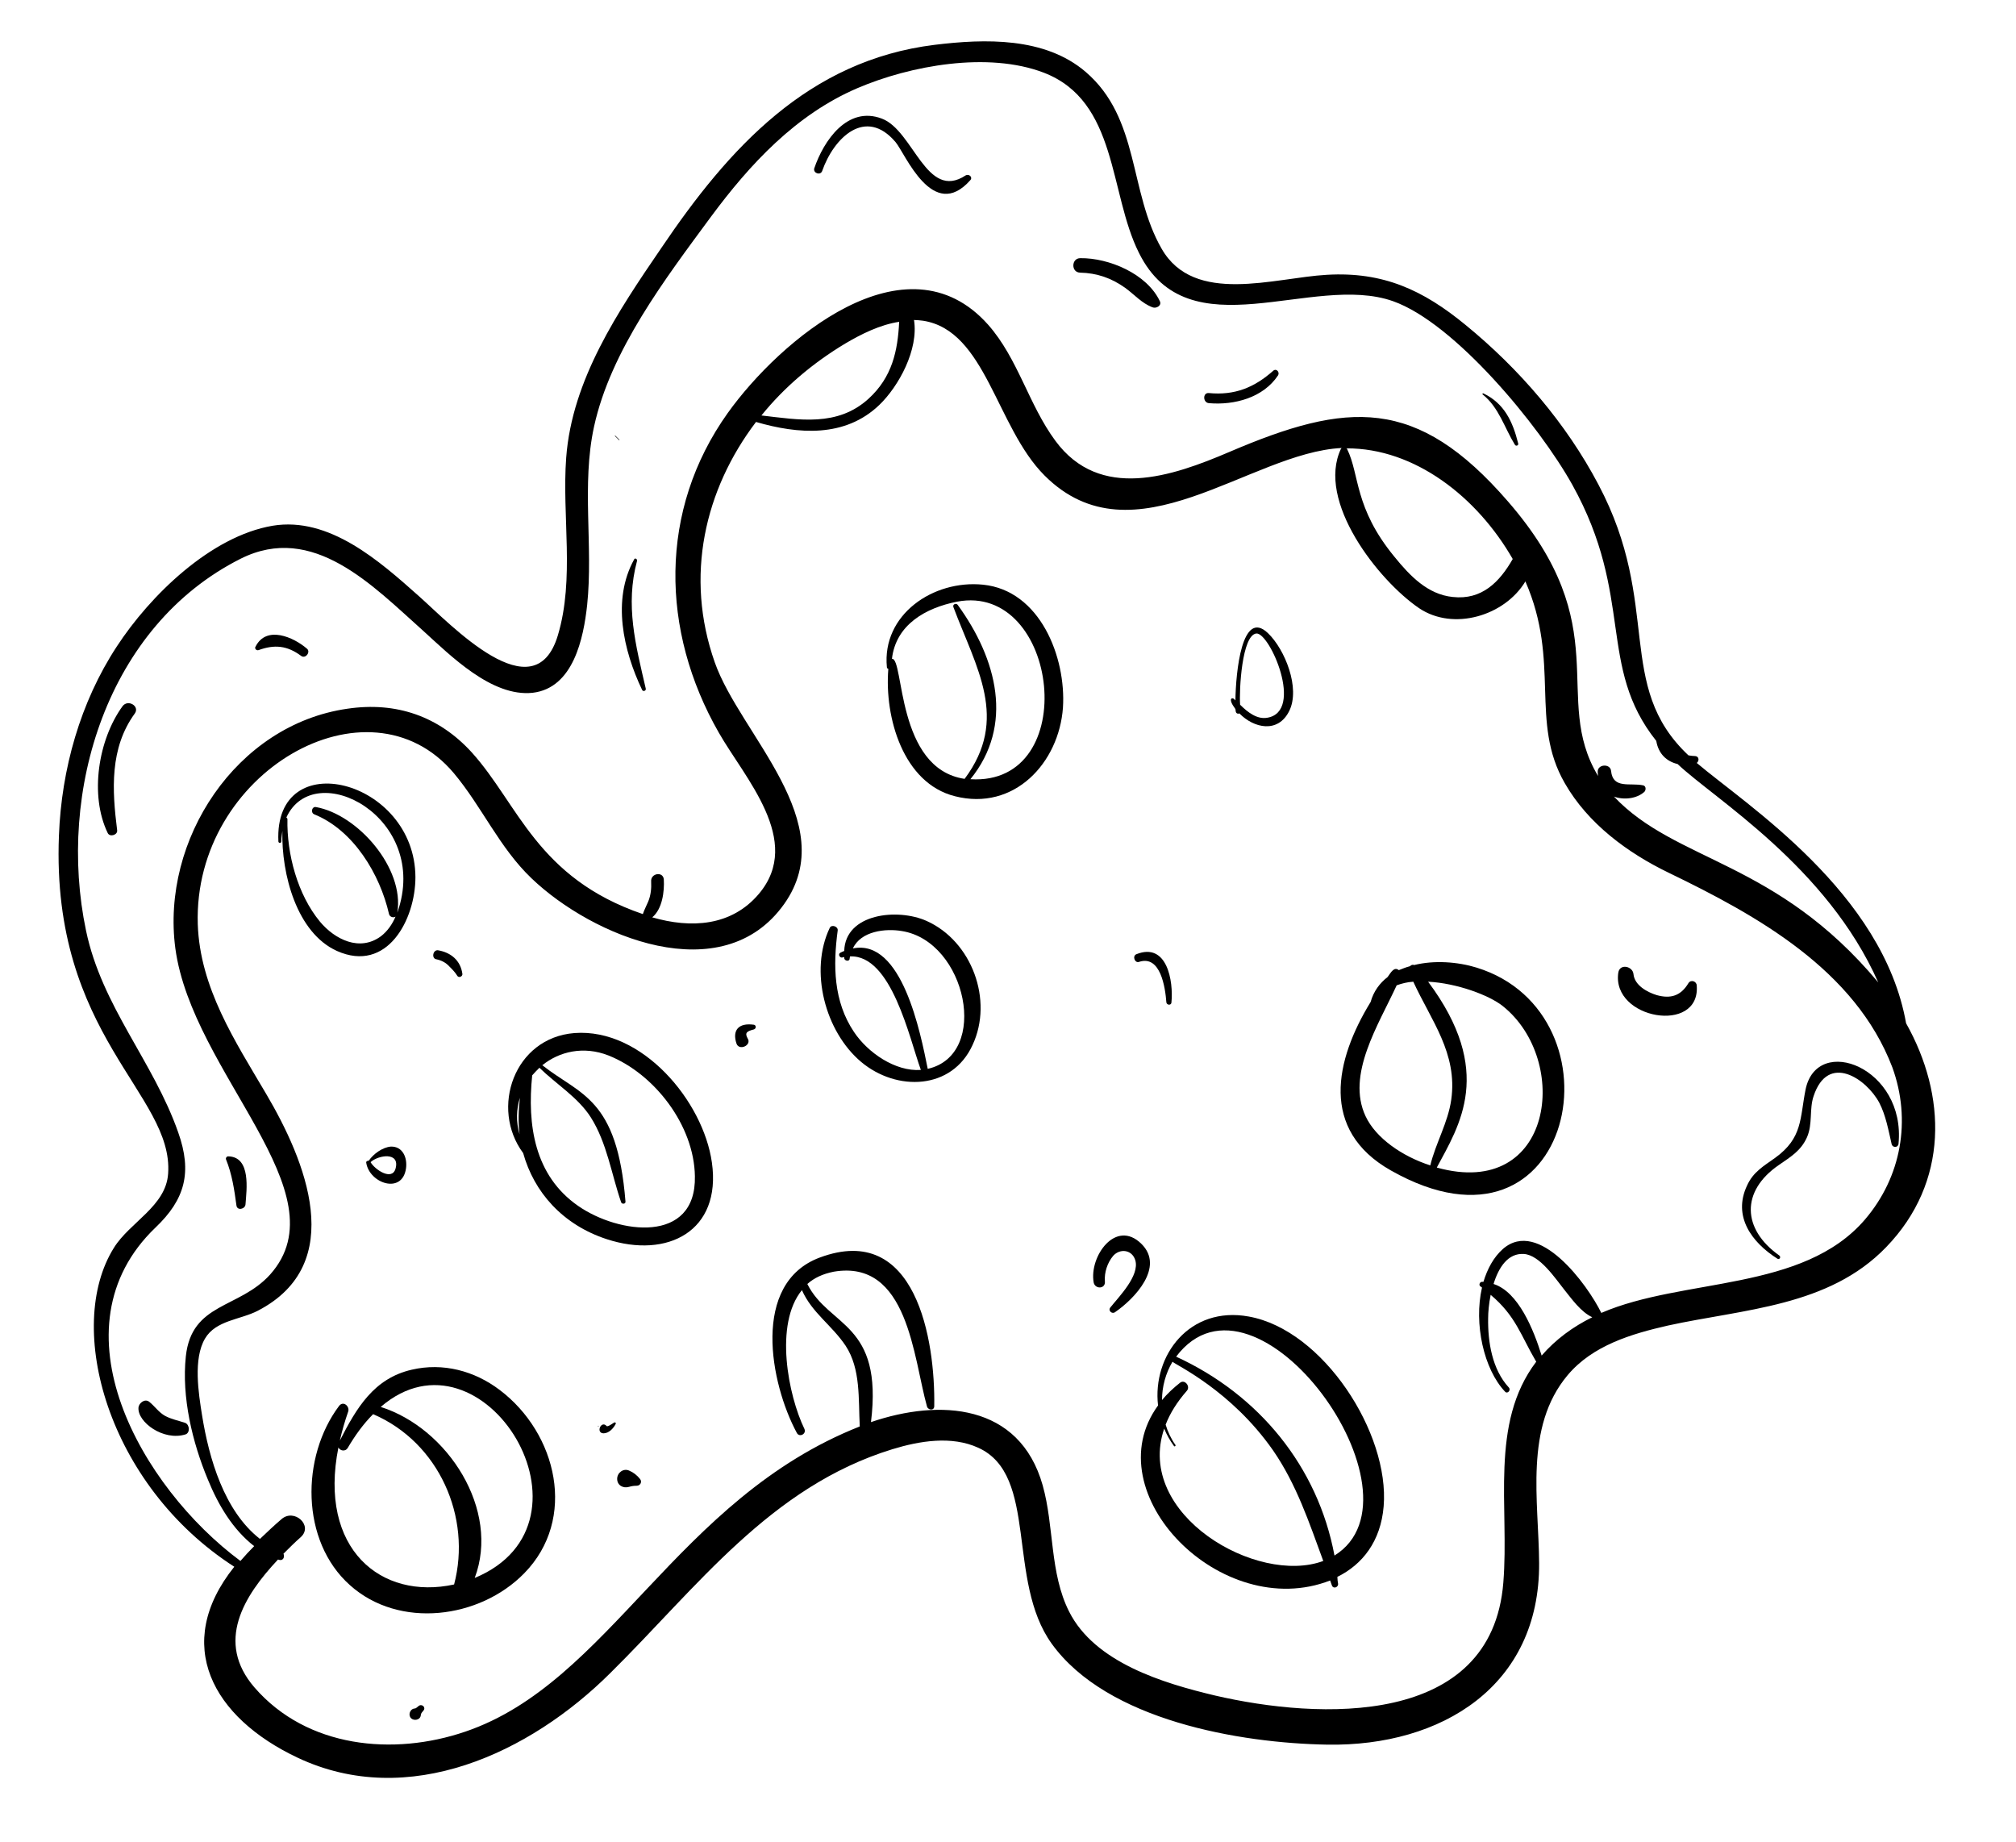 <?xml version="1.0" encoding="utf-8"?>
<!-- Generator: Adobe Illustrator 27.2.0, SVG Export Plug-In . SVG Version: 6.00 Build 0)  -->
<svg version="1.1" id="Layer_1" xmlns="http://www.w3.org/2000/svg" xmlns:xlink="http://www.w3.org/1999/xlink" x="0px" y="0px"
	 viewBox="0 0 557.6 509.5" style="enable-background:new 0 0 557.6 509.5;" xml:space="preserve">
<symbol  id="a" viewBox="-2.2 -3.5 4.4 7">
	<path d="M0.4-3.5V-2h1.8v1.2H0.4v2.3c0,0.3,0,0.4,0.1,0.5c0.1,0.1,0.3,0.1,0.6,0.1h0.9v1.2H0.6c-0.7,0-1.2-0.1-1.5-0.4
		c-0.3-0.3-0.4-0.8-0.4-1.5v-2.3h-0.9V-2h0.9v-1.5L0.4-3.5z"/>
</symbol>
<symbol  id="b" viewBox="-2.9 -2.9 5.9 5.7">
	<path d="M2.9,0v0.5h-4.1c0,0.4,0.2,0.7,0.4,0.9c0.2,0.2,0.6,0.3,1.1,0.3c0.4,0,0.7-0.1,1.1-0.2C1.9,1.4,2.3,1.3,2.7,1v1.4
		C2.3,2.6,1.8,2.7,1.4,2.7C1,2.8,0.6,2.9,0.2,2.9c-1,0-1.8-0.2-2.3-0.8C-2.7,1.6-2.9,0.9-2.9,0c0-0.9,0.3-1.6,0.8-2.1
		c0.5-0.5,1.3-0.8,2.2-0.8c0.9,0,1.5,0.3,2,0.8C2.7-1.6,2.9-0.9,2.9,0L2.9,0z M1.1-0.6c0-0.3-0.1-0.6-0.3-0.8
		C0.6-1.6,0.4-1.7,0.1-1.7c-0.3,0-0.6,0.1-0.8,0.3C-1-1.2-1.1-1-1.1-0.6L1.1-0.6z"/>
</symbol>
<symbol  id="c" viewBox="-3 -2.9 6 5.7">
	<path d="M0-1.6c-0.4,0-0.7,0.1-0.9,0.4C-1.1-0.9-1.2-0.5-1.2,0c0,0.5,0.1,0.9,0.3,1.2C-0.7,1.5-0.4,1.6,0,1.6
		c0.4,0,0.7-0.1,0.9-0.4C1.1,0.9,1.2,0.5,1.2,0c0-0.5-0.1-0.9-0.3-1.2C0.7-1.5,0.4-1.6,0-1.6z M0-2.9c0.9,0,1.7,0.3,2.2,0.8
		C2.7-1.6,3-0.9,3,0c0,0.9-0.3,1.6-0.8,2.1C1.7,2.6,0.9,2.9,0,2.9c-0.9,0-1.7-0.2-2.2-0.8C-2.7,1.6-3,0.9-3,0c0-0.9,0.3-1.6,0.8-2.1
		C-1.7-2.6-0.9-2.9,0-2.9z"/>
</symbol>
<symbol  id="d" viewBox="-2 -2.8 4.1 5.6">
	<path d="M2-1.2C1.9-1.3,1.7-1.3,1.6-1.3c-0.1,0-0.3,0-0.5,0c-0.4,0-0.8,0.1-1,0.4c-0.2,0.3-0.4,0.7-0.4,1.2v2.5H-2v-5.5h1.8v0.9
		c0.2-0.4,0.5-0.6,0.8-0.8c0.3-0.2,0.6-0.2,1-0.2h0.2c0.1,0,0.2,0,0.3,0L2-1.2z"/>
</symbol>
<symbol  id="e" viewBox="-2.8 -2.8 5.5 5.6">
	<path d="M2.7-0.5v3.3H1V0.2c0-0.5,0-0.8,0-1c0-0.2-0.1-0.3-0.1-0.4C0.8-1.2,0.7-1.3,0.6-1.4C0.4-1.5,0.3-1.5,0.2-1.5
		c-0.4,0-0.7,0.1-0.9,0.4C-0.9-0.8-1-0.4-1,0.1v2.7h-1.8v-5.5H-1v0.8c0.3-0.3,0.5-0.5,0.8-0.7c0.3-0.2,0.6-0.2,1-0.2
		c0.6,0,1.1,0.2,1.4,0.6C2.6-1.8,2.8-1.3,2.7-0.5L2.7-0.5z"/>
</symbol>
<symbol  id="f" viewBox="-3 -3.6 6 7.3">
	<path d="M-3-3.6h3.1C1-3.6,1.8-3.4,2.2-3C2.8-2.6,3-2,3-1.3c0,0.8-0.2,1.4-0.8,1.8C1.8,0.9,1,1.1,0.1,1.1h-1.2v2.5H-3L-3-3.6z
		 M-1.1-2.3v2h1c0.4,0,0.6-0.1,0.8-0.3C1-0.7,1.1-0.9,1.1-1.3C1.1-1.6,1-1.8,0.8-2C0.6-2.2,0.3-2.3-0.1-2.3L-1.1-2.3z"/>
</symbol>
<symbol  id="g" viewBox="-2.4 -2.9 4.8 5.7">
	<path d="M2.4-2.6v1.4C2.2-1.3,1.9-1.4,1.7-1.5C1.5-1.6,1.2-1.6,0.9-1.6c-0.5,0-0.9,0.1-1.1,0.4C-0.5-0.9-0.6-0.5-0.6,0
		c0,0.5,0.1,0.9,0.4,1.2c0.3,0.3,0.6,0.4,1.1,0.4c0.3,0,0.5,0,0.8-0.1C2,1.4,2.2,1.3,2.4,1.1v1.4C2.1,2.7,1.9,2.7,1.6,2.8
		C1.3,2.8,1,2.9,0.7,2.9c-1,0-1.8-0.2-2.3-0.8C-2.1,1.6-2.4,0.9-2.4,0c0-0.9,0.3-1.6,0.8-2.1C-1-2.6-0.3-2.9,0.7-2.9
		c0.3,0,0.6,0,0.8,0.1C1.9-2.7,2.1-2.7,2.4-2.6L2.4-2.6z"/>
</symbol>
<symbol  id="h" viewBox="-3.8 -3.6 7.6 7.3">
	<path d="M-3.8-3.6h1.9L0,1.7l1.9-5.4h1.9L1.1,3.6h-2.2L-3.8-3.6z"/>
</symbol>
<symbol  id="i" viewBox="-3.1 -3.8 6.2 7.6">
	<path d="M-3.1-3.8h1.8l1.5,3.7l1.2-3.7h1.8l-2.3,6C0.6,2.8,0.3,3.2,0,3.5c-0.3,0.2-0.7,0.4-1.2,0.4h-1V2.7h0.5c0.3,0,0.5,0,0.6-0.1
		C-0.9,2.4-0.8,2.3-0.7,2l0-0.2L-3.1-3.8z"/>
</symbol>
<symbol  id="j" viewBox="-2.9 -3.9 5.9 7.7">
	<path d="M0,2.6c0.4,0,0.7-0.1,0.9-0.4C1,1.9,1.1,1.5,1.1,1c0-0.5-0.1-0.9-0.3-1.2C0.6-0.5,0.4-0.6,0-0.6s-0.7,0.1-0.9,0.4
		C-1.1,0.1-1.2,0.5-1.2,1c0,0.5,0.1,0.9,0.3,1.2C-0.7,2.5-0.4,2.6,0,2.6L0,2.6z M-1.2-0.9c0.2-0.3,0.5-0.5,0.8-0.7
		c0.3-0.2,0.6-0.2,1-0.2c0.7,0,1.2,0.3,1.6,0.8C2.7-0.5,2.9,0.1,2.9,1S2.7,2.5,2.3,3.1c-0.4,0.5-1,0.8-1.6,0.8c-0.4,0-0.7-0.1-1-0.2
		c-0.3-0.2-0.6-0.4-0.8-0.7v0.8h-1.8v-7.6h1.8L-1.2-0.9z"/>
</symbol>
<symbol  id="k" viewBox="-2.9 -3.9 5.9 7.7">
	<path d="M1.2-0.9v-2.9h1.7v7.6H1.2V2.9C0.9,3.3,0.7,3.5,0.4,3.6c-0.3,0.1-0.6,0.2-1,0.2c-0.7,0-1.2-0.3-1.7-0.8
		C-2.7,2.5-2.9,1.8-2.9,1s0.2-1.5,0.6-2.1c0.4-0.5,1-0.8,1.7-0.8c0.4,0,0.7,0.1,1,0.2C0.7-1.5,0.9-1.3,1.2-0.9L1.2-0.9z M0,2.6
		c0.4,0,0.7-0.1,0.9-0.4C1.1,1.9,1.2,1.5,1.2,1c0-0.5-0.1-0.9-0.3-1.2C0.7-0.5,0.4-0.6,0-0.6c-0.4,0-0.6,0.1-0.8,0.4
		C-1,0.1-1.1,0.5-1.1,1c0,0.5,0.1,0.9,0.3,1.2C-0.6,2.5-0.3,2.6,0,2.6z"/>
</symbol>
<symbol  id="l" viewBox="-2.8 -2.9 5.5 5.7">
	<path d="M0.1,0.3c-0.4,0-0.6,0.1-0.8,0.2S-1,0.8-1,1c0,0.2,0.1,0.4,0.2,0.5c0.2,0.1,0.4,0.2,0.6,0.2c0.3,0,0.6-0.1,0.8-0.4
		C0.9,1.1,1,0.8,1,0.5V0.3L0.1,0.3z M2.8-0.4v3.1H1V1.9C0.8,2.3,0.5,2.5,0.2,2.6c-0.3,0.1-0.6,0.2-1.1,0.2c-0.6,0-1-0.2-1.4-0.5
		c-0.3-0.3-0.5-0.8-0.5-1.3c0-0.6,0.2-1.1,0.7-1.4C-1.7-0.6-1-0.8,0-0.8h1v-0.1c0-0.3-0.1-0.5-0.3-0.6c-0.2-0.1-0.6-0.2-1-0.2
		c-0.4,0-0.7,0-1,0.1C-1.7-1.5-2-1.4-2.3-1.3v-1.3c0.4-0.1,0.7-0.1,1.1-0.2C-0.8-2.8-0.4-2.9,0-2.9c1,0,1.7,0.2,2.1,0.6
		C2.5-1.9,2.8-1.3,2.8-0.4L2.8-0.4z"/>
</symbol>
<symbol  id="m" viewBox="-1.5 -4.9 2.9 9.8">
	<path d="M-0.3-2.8h1.8v5.4c0,0.7-0.2,1.3-0.5,1.7C0.6,4.7,0.1,4.9-0.6,4.9h-0.9V3.7h0.3c0.3,0,0.6-0.1,0.7-0.2
		c0.1-0.1,0.2-0.4,0.2-0.9L-0.3-2.8z M-0.3-4.9h1.8v1.4h-1.8V-4.9z"/>
</symbol>
<symbol  id="n" viewBox="-2.7 -2.8 5.5 5.6">
	<path d="M-2.7,0.5v-3.3H-1v0.5C-1-2-1-1.6-1-1.1v0.9c0,0.4,0,0.8,0,1c0,0.2,0.1,0.3,0.1,0.4c0.1,0.1,0.1,0.2,0.3,0.2
		c0.1,0.1,0.3,0.1,0.4,0.1c0.4,0,0.6-0.1,0.9-0.4C0.9,0.8,1,0.4,1-0.1v-2.7h1.8v5.5H1V1.9C0.7,2.2,0.5,2.4,0.2,2.6
		c-0.3,0.1-0.6,0.2-1,0.2c-0.6,0-1.1-0.2-1.5-0.6C-2.6,1.8-2.7,1.3-2.7,0.5L-2.7,0.5z"/>
</symbol>
<symbol  id="o" viewBox="-3.3 -3.6 6.5 7.3">
	<path d="M-3.3-3.6h2.1l2.7,5v-5h1.8v7.3H1.2l-2.7-5v5h-1.8L-3.3-3.6z"/>
</symbol>
<symbol  id="p" viewBox="-2.8 -3.8 5.5 7.6">
	<path d="M2.7,0.5v3.3H1V1.2c0-0.5,0-0.8,0-1c0-0.2-0.1-0.3-0.1-0.4C0.8-0.2,0.7-0.3,0.6-0.4C0.4-0.5,0.3-0.5,0.2-0.5
		c-0.4,0-0.7,0.1-0.9,0.4C-0.9,0.2-1,0.6-1,1.1v2.7h-1.8v-7.6H-1v2.9c0.3-0.3,0.5-0.5,0.8-0.7c0.3-0.2,0.6-0.2,1-0.2
		c0.6,0,1.1,0.2,1.4,0.6C2.6-0.8,2.8-0.3,2.7,0.5L2.7,0.5z"/>
</symbol>
<symbol  id="q" viewBox="-4.4 -2.8 8.8 5.6">
	<path d="M0.7-1.8c0.2-0.3,0.5-0.6,0.8-0.8c0.3-0.2,0.6-0.3,1-0.3c0.6,0,1.1,0.2,1.4,0.6c0.3,0.4,0.5,0.9,0.5,1.7v3.3H2.6v-2.9v-0.1
		v-0.2c0-0.4-0.1-0.7-0.2-0.8C2.4-1.4,2.2-1.5,1.9-1.5c-0.3,0-0.6,0.1-0.8,0.4C1-0.8,0.9-0.4,0.9,0.1v2.7h-1.8v-2.9
		c0-0.6-0.1-1-0.2-1.2c-0.1-0.2-0.3-0.3-0.5-0.3c-0.3,0-0.6,0.1-0.8,0.4c-0.2,0.3-0.3,0.7-0.3,1.2v2.7h-1.8v-5.5h1.8v0.8
		c0.2-0.3,0.5-0.5,0.7-0.7S-1.3-2.8-1-2.8c0.4,0,0.7,0.1,1,0.3C0.3-2.3,0.5-2.1,0.7-1.8L0.7-1.8z"/>
</symbol>
<symbol  id="r" viewBox="-2.1 -3.8 4.2 7.6">
	<path d="M2.1-3.8v1.1h-1c-0.2,0-0.4,0-0.5,0.1C0.5-2.4,0.5-2.3,0.5-2v0.4H2v1.2H0.5v4.2h-1.8v-4.2h-0.9v-1.2h0.9V-2
		c0-0.6,0.2-1,0.5-1.3c0.3-0.3,0.8-0.4,1.5-0.4L2.1-3.8z"/>
</symbol>
<symbol  id="s" viewBox="-0.9 -3.8 1.8 7.6">
	<path d="M-0.9-1.7h1.8v5.5h-1.8V-1.7z M-0.9-3.8h1.8v1.4h-1.8V-3.8z"/>
</symbol>
<symbol  id="t" viewBox="-2.5 -2.9 5 5.7">
	<path d="M2.1-2.6v1.3C1.7-1.4,1.4-1.5,1-1.6C0.7-1.7,0.3-1.7,0-1.7c-0.3,0-0.6,0-0.8,0.1c-0.2,0.1-0.2,0.2-0.2,0.4
		c0,0.1,0.1,0.3,0.2,0.3c0.1,0.1,0.3,0.1,0.7,0.2l0.3,0C1.1-0.6,1.7-0.4,2-0.1c0.3,0.3,0.5,0.7,0.5,1.2c0,0.6-0.2,1-0.7,1.3
		C1.4,2.7,0.8,2.9-0.1,2.9c-0.4,0-0.7,0-1.1-0.1C-1.6,2.7-2,2.6-2.4,2.5V1.2c0.4,0.2,0.7,0.3,1.1,0.4C-1,1.7-0.6,1.7-0.2,1.7
		c0.3,0,0.6,0,0.8-0.1c0.2-0.1,0.3-0.2,0.3-0.4c0-0.2-0.1-0.3-0.2-0.3C0.5,0.7,0.3,0.7-0.1,0.6l-0.3,0C-1.2,0.5-1.7,0.3-2,0
		c-0.3-0.3-0.5-0.7-0.5-1.2c0-0.6,0.2-1,0.6-1.3c0.4-0.3,1-0.4,1.8-0.4c0.3,0,0.7,0,1,0.1C1.3-2.7,1.7-2.7,2.1-2.6L2.1-2.6z"/>
</symbol>
<symbol  id="u" viewBox="-3.1 -3.8 6.2 7.6">
	<path d="M3.1,3.2C2.8,3.4,2.4,3.6,2,3.6C1.6,3.7,1.3,3.8,0.9,3.8c-1.2,0-2.2-0.3-2.9-1C-2.7,2.1-3.1,1.2-3.1,0
		c0-1.2,0.4-2.1,1.1-2.8c0.7-0.7,1.7-1,2.9-1c0.4,0,0.8,0,1.2,0.1c0.4,0.1,0.7,0.2,1.1,0.4v1.5C2.7-2,2.4-2.1,2.1-2.2
		C1.7-2.4,1.4-2.4,1-2.4c-0.7,0-1.2,0.2-1.6,0.7C-1-1.3-1.2-0.7-1.2,0S-1,1.3-0.6,1.8C-0.2,2.2,0.3,2.4,1,2.4c0.4,0,0.7-0.1,1.1-0.2
		c0.3-0.1,0.7-0.3,1-0.5V3.2z"/>
</symbol>
<g>
	<path d="M271.9,161.7c-13.8-1.4-28,8.3-26.6,22.8c0,0.3,0.2,0.4,0.4,0.5c-1.1,13.4,4.1,31.6,18.4,35.2c16.4,4.2,28.8-9.2,29.9-24.5
		C294.9,181.8,287.7,163.3,271.9,161.7L271.9,161.7z M268.4,215.5c12.1-14.9,7.4-33.2-3.5-48.2c-0.4-0.6-1.5-0.2-1.2,0.6
		c6.3,16.8,15.5,30.9,3.1,47.5c-19-2.8-16.7-33.5-20.1-33.2c1.1-9.5,9.4-14.1,18-15.8C292.9,161,299.4,217.4,268.4,215.5
		L268.4,215.5z"/>
	<path d="M408.4,267.6c-5.2-1.6-11.7-2.1-17.3-0.7c-0.4-0.2-0.8,0-1.1,0.3c-1.1,0.3-2.1,0.7-3.1,1.1c-1.3-1-2.1,0.5-3.1,1.9
		c-2.2,1.7-3.9,4-4.7,6.9c-9.8,16-14.2,35.4,5.6,46.6C435.7,352.6,449.9,280.4,408.4,267.6L408.4,267.6z M377.7,308.7
		c-5.4-11.5,3.6-25.3,8.6-36.2c1.4-0.5,2.9-0.9,4.6-1c4.9,10.7,12.3,19.8,10.5,32.6c-0.9,6.4-4.3,12-5.8,18.2
		C387.8,319.8,380.5,314.7,377.7,308.7L377.7,308.7z M397.4,322.9c6.2-11.6,16.1-26.6-2.4-51.4c7.9,0.4,16.8,3.7,20.6,6.7
		C434.5,293.2,429.7,331.9,397.4,322.9L397.4,322.9z"/>
	<path d="M158.9,285.7c-16.7,1.3-23.4,20.8-14.2,33.2c3,10.8,10.9,19.8,23.1,23.8c16.8,5.5,31.8-2.2,29.1-21.2
		C194.5,304.5,177.6,284.3,158.9,285.7z M143.7,313.7c-1-3.4-0.9-6.9,0.1-10.1C143.4,307,143.3,310.4,143.7,313.7z M159.9,333.5
		c-12.1-8.4-14.1-22.4-12.7-36.1c0.6-0.7,1.3-1.4,2-2.1c4.6,4.5,10.7,8.2,14.2,13.7c4.5,7.1,5.7,15.7,8.4,23.5
		c0.2,0.6,1.3,0.5,1.2-0.2c-2.3-28.8-12.5-29.4-23-37.7c4.7-3.8,11.4-5.4,18.3-2.7c12.8,5.1,23.7,19.4,23.9,33.4
		C192.6,344.1,171.1,341.3,159.9,333.5L159.9,333.5z"/>
	<path d="M256.3,254.7c-8-3.6-22.5-2.1-22.8,8.3c-0.3,0.1-0.7,0.3-1.1,0.5c-0.7,0.4-0.1,1.5,0.6,1.3c0.2-0.1,0.3-0.1,0.5-0.1
		c0,0.1,0,0.2,0,0.3c0.1,0.8,1.5,1,1.5,0.1c0-0.2,0.1-0.4,0.1-0.6c11.5-0.5,16.4,22.6,19.6,31.4c-7.1,0.5-14.7-4.8-18.5-10.5
		c-5.7-8.5-5.8-18.4-4.5-28.1c0.1-1.1-1.7-1.7-2.2-0.7c-5.7,11.9-1.3,28.7,8.7,37.1c9.8,8.2,25.1,7.8,30.8-4.7
		C274.8,276.6,268.8,260.3,256.3,254.7L256.3,254.7z M256.6,295.6c-2-9.9-7.1-36.1-20.7-33.3c2.2-4.8,9-5.6,13.6-4.8
		C267.3,260.4,273.9,291.7,256.6,295.6L256.6,295.6z"/>
	<path d="M345.4,364.1c-16.4-3-26.7,10.8-25.1,24.6c-17.7,24.2,17.6,60.1,47.6,48.4c0.2,0.5,0.3,0.9,0.5,1.4c0.4,1,1.8,0.5,1.7-0.5
		c-0.1-0.6-0.2-1.2-0.2-1.9c6.9-3.4,12-9.8,12.8-19.5C384.4,396.4,366,367.8,345.4,364.1L345.4,364.1z M322,395.1
		c0.7,1.7,1.6,3.3,2.7,4.8c0.2,0.3,0.6-0.1,0.4-0.3c-1.2-1.7-2.1-3.6-2.7-5.6c1.2-3.1,3.1-6.2,5.9-9.4c1-1.2-0.6-3.2-1.9-2.2
		c-1.9,1.5-3.6,3.1-5,4.8c0-3.7,1-7.4,2.9-10.6c0.9,0.9,16.2,7.9,27.8,24.5c6.5,9.4,10,20,13.9,30.6
		C347.7,438.5,313.9,418.9,322,395.1L322,395.1z M369.1,430.2c-4.6-24.6-20.9-44.5-43.8-55C347.4,345.9,396.1,413.5,369.1,430.2z"/>
	<path d="M138.2,384.4c-7-5.3-15.7-7.6-24.3-5.6c-10.5,2.4-15.3,10.6-19.9,19.6c0.6-2.7,1.4-5.4,2.3-8c0.5-1.4-1.3-3.1-2.5-1.6
		c-10.6,14.1-10.7,37.4,3,49.6c13.6,12.2,35.9,9.3,48.2-3.3C159.7,420.1,154.1,396.4,138.2,384.4L138.2,384.4z M125.6,438.2
		c-20.2,4.4-37.6-9.8-32-37.9c0.4,0.9,1.9,1.3,2.6,0.1c2-3.4,4.3-6.6,7-9.3C121.4,398.9,130.5,419.6,125.6,438.2L125.6,438.2z
		 M131.3,436.4c7.1-18.8-7.4-41.4-26-47.3C133.6,364.7,168.2,421.1,131.3,436.4z"/>
	<path d="M93.2,263c13.9,6.2,21.7-8.7,21.7-20.4c-0.1-27.1-39.2-36.9-37.9-9.9c0,0.5,0.8,0.6,0.8,0c0-1,0.2-2,0.3-2.9
		C77.8,241.8,82.1,258,93.2,263L93.2,263z M79.2,226.1c7.7-16.9,40-0.1,30.7,26.3c2-12.3-10.9-27.1-22.5-29.2
		c-1.2-0.2-1.5,1.6-0.5,2c10.9,4.4,18.2,16.6,20.7,27.6c0.2,0.8,1.2,1.1,1.8,0.7c-0.9,2.1-2.2,4-4,5.4c-5.9,4.4-12.8,0.9-16.9-4
		c-6.2-7.5-9.2-18.7-9-28.4C79.5,226.4,79.4,226.2,79.2,226.1L79.2,226.1z"/>
	<path d="M499.4,301.3c-1.6,8.1-0.8,13.4-8.4,18.9c-3.2,2.3-6.1,3.9-7.8,7.7c-4,8.5,1.3,15.7,8.4,20.2c0.6,0.4,1.1-0.5,0.5-0.9
		c-10.3-7.3-10.6-17.8-0.1-25c3.3-2.3,6.1-3.9,7.8-7.7c1.6-3.7,0.6-7.7,1.8-11.3c4-12.2,14.7-4.8,18.2,1.8c1.8,3.5,2.5,7.5,3.4,11.4
		c0.2,1,1.7,1.1,1.9,0C527.2,295.3,502.6,285.8,499.4,301.3L499.4,301.3z"/>
	<path d="M341.8,196.8c0.1,0.5,0.6,0.7,1,0.5c4,4.1,10.7,5.6,13.8-0.7c3.1-6.3-1.2-17-5.9-21.5c-7.2-6.9-8.9,10.8-9,18.6
		c-0.1-0.1-0.3-0.3-0.4-0.4c-0.4-0.4-1.9-0.3,0.4,2.8C341.7,196.3,341.8,196.6,341.8,196.8L341.8,196.8z M347.5,175.2
		c3.7-0.3,13.3,21.6,3,23.3c-2.8,0.5-5.4-1.5-7.5-3.6C342.7,190.9,343.5,175.6,347.5,175.2L347.5,175.2z"/>
	<path d="M315.1,266c5.9-1.9,7.2,7.1,7.5,11.2c0.1,0.8,1.3,0.9,1.4,0.1c0.6-6-1.2-16.8-9.7-13.4C313.1,264.4,313.9,266.5,315.1,266
		L315.1,266z"/>
	<path d="M102,321c-0.4,0-0.8,0.2-0.7,0.6c0.9,5.7,10,8.8,11,1.5c0.4-2.9-0.9-6.1-4.2-6C105.8,317.3,103.3,319.1,102,321L102,321z
		 M109.4,323.2c-1,3.5-5.8,0.2-6.9-1.8C104.7,319.4,110.7,318.5,109.4,323.2z"/>
	<path d="M169.9,393.4c-0.2,0.1-1.8,1.3-2.1,1c-1.5-1.7-3.1,1.9-0.9,2c1.5,0,2.7-1.3,3.4-2.6C170.4,393.5,170.2,393.3,169.9,393.4
		L169.9,393.4z"/>
	<path d="M165.5,394.5c0.1,0,0.1-0.2,0-0.2S165.3,394.5,165.5,394.5z"/>
	<path d="M208.5,283.4c-4.3-0.6-6,1.6-4.8,5.2c0.7,2.1,4.3,0.5,3.1-1.4c-0.9-1.6-0.2-2,1.7-2.5C209.2,284.5,209.2,283.5,208.5,283.4
		L208.5,283.4z"/>
	<path d="M315.7,344c-7.1-7-14.5,3.5-13.2,10.7c0.4,1.9,3.3,1.8,3.1-0.3c-0.2-2.5,0.7-5.2,2.3-7.1c1.9-2.1,5.2-1.7,6.1,1.2
		c1.3,4.3-4.6,10.2-6.9,13.1c-0.7,0.9,0.5,1.9,1.3,1.3C313.8,359.2,322.2,350.4,315.7,344L315.7,344z"/>
	<path d="M467,271.9c-2.1,3.5-4.9,4.4-8.8,3.3c-2.6-0.8-6.1-2.7-6.4-5.8c-0.2-2.2-3.8-3-4.2-0.4c-1.9,12.9,22.7,17.1,21.7,3.6
		C469.3,271.4,467.7,270.8,467,271.9L467,271.9z"/>
	<path d="M120.7,265.3c1.4,0.3,2.6,0.9,3.6,2c0.8,0.8,1.6,1.6,2.2,2.6c0.4,0.6,1.4,0.2,1.4-0.5c-0.5-3.8-3.2-6-6.8-6.6
		C119.7,262.7,119.3,265.1,120.7,265.3L120.7,265.3z"/>
	<path d="M174,406.7c-1.6-0.7-3.3,0.6-3.3,2.3c0,1.8,1.7,2.7,3.3,2.2c0.7-0.2,1.3-0.3,2.1-0.3c1,0,1.6-1.1,0.9-1.9
		C176.2,408,175.2,407.2,174,406.7L174,406.7z"/>
	<path d="M115.8,471.8c-0.3,0.2-0.7,0.7-1.1,0.7c-1.3,0.1-1.9,1.8-1,2.7c0.8,0.8,2.6,0.5,2.7-0.9c0-0.5,0.5-0.9,0.7-1.2
		C117.9,472.2,116.7,471.1,115.8,471.8L115.8,471.8z"/>
	<path d="M469.3,211c0.7-0.5,0.7-1.8-0.4-1.9c-0.6,0-1.3-0.1-1.9-0.2c-20.5-19.3-7.2-41.5-24.9-74.9c-8.9-16.9-21.9-32-36.7-44.1
		C393.6,80.2,382.6,75.1,367,76c-14.5,0.8-36.7,8.5-45.7-7.2c-9.1-15.8-6-36-21-48.9c-11.3-9.7-27.9-9.2-41.8-7.5
		c-34.9,4.3-56.9,28.5-75.6,56.2C171,86,158.2,105,156.6,126.6c-1.2,16.1,2.4,33.4-2.3,49.1c-6.5,21.7-29.6-3-38.4-10.8
		c-10.9-9.7-24.8-22.1-40.5-19.5c-17.1,2.9-33.9,19.3-43.1,33.4c-10.1,15.4-15.3,33.9-16,52.3c-2.2,55.4,31.8,71.5,30.2,93.5
		c-0.6,9-10.6,13.4-15,20.5c-13.7,21.9-1.8,65.6,33.3,88.2c-17.2,21.5-6,41.7,17.5,52.8c30.7,14.5,64.3-1.3,86.5-23.4
		c24-23.7,44.2-51.5,78-61.9c7.5-2.3,16.4-3.8,23.8-0.4c16.7,7.6,7.7,36.7,20.3,54.2c15.3,21.2,52,27.5,76.3,27.9
		c31.5,0.5,58.7-16.2,58.5-50.2c-0.1-17.2-4.2-37.6,7.9-52c6.9-8.2,17.6-11.4,27.7-13.7c21-4.6,44.5-5.2,60.4-21.7
		c17.4-18,16.7-42,5.5-61.9C520.8,246.8,483.1,222.7,469.3,211L469.3,211z M43,339.5c8.2-7.8,10.2-15.3,6.3-26.3
		c-6.9-19.7-21.1-34.8-25.5-55.8c-8.1-38.5,5.8-84.3,42.8-102.9c20-10,36.5,7.5,50.5,20c7.5,6.8,18.9,18.3,30.2,17.1
		c11.3-1.3,14.1-15.1,15.1-24.3c1.7-16.3-1.6-33.2,1.9-49.3c4.6-21.1,19.7-40.9,32.3-58c10.8-14.6,23.5-28.3,40.5-35.6
		c14.7-6.3,36.2-10.2,51.6-4.3c20.5,7.9,18,33.2,26.3,49.8c13.7,27.7,48,5.5,70.3,13.4c17,6,40.4,34.3,49.6,50.8
		c17.2,31,6.8,50.2,23.2,70.8c0.6,3.6,2.9,5.7,5.9,6.4c10.1,9.6,41.3,28.3,55.5,60.4c-28.2-33.8-55.9-33.2-73.1-51.4
		c2.7,1,6.3,0.6,8.4-1.3c0.5-0.5,0.5-1.6-0.3-1.8c-3.6-0.8-8.4,1.1-8.9-4c-0.2-2.1-3.8-1.9-3.7,0.3c0,0.4,0.1,0.8,0.1,1.1
		c-13.1-21.8,5.4-41-24.9-75.9c-25.3-29.2-44.4-27.7-77.1-13.7c-15.9,6.8-35.8,13.6-48.1-3.1c-7.4-10-10.3-22.7-18.6-32.1
		c-22.7-25.5-57.7,4.4-72,24.4c-19.2,26.9-18.6,60.3-2.5,88.4c7.1,12.5,23.5,29.9,11.1,44.6c-7.6,9-18.8,9.6-29.5,6.5
		c2.8-2.3,3.4-7.2,3.2-10.5c-0.2-2.3-3.7-1.7-3.5,0.6c0.1,1.9-0.1,3.8-0.8,5.5c-0.5,1.2-1.1,2.3-1.5,3.5
		c-29.3-10-34.4-30.4-47.3-44.7c-9.1-10-20.9-14.1-34.4-12.1c-30.8,4.4-51.6,36.3-47.6,66.3c4.7,34.6,46.4,67.6,26.2,90.2
		c-8.6,9.5-21.7,7.7-23.3,22.6c-1.2,11.3,1.8,23.8,6.1,34.1c2.9,7.1,6.9,13.8,12.8,18.4c-1.3,1.3-2.6,2.7-3.8,4.1
		C39,411.3,14,367.3,43,339.5L43,339.5z M418.4,154.6c-3.6,6.3-8.5,11.4-16.6,10.5c-6.9-0.7-11.8-5.8-16.1-11.1
		c-11.2-13.6-9.6-22.7-13.1-29.8c0-0.1-0.1-0.1-0.2-0.2C391.3,123.9,408.6,137.5,418.4,154.6L418.4,154.6z M248.7,89
		c-0.4,8-1.9,15.3-8.5,21.3c-8.6,7.8-19.2,5.8-29.6,4.6c6.3-7.8,14.2-14.5,23.2-19.9C238.2,92.4,243.4,89.8,248.7,89L248.7,89z
		 M426.4,374.9c-2.2-7.1-6.4-17.6-13.3-19.8c1.4-4.6,4-8.6,8.4-8.3c4.4,0.3,8.7,6.8,11.1,9.8c2.1,2.6,4.6,6.2,7.8,7.7
		C435.1,366.9,430.3,370.4,426.4,374.9L426.4,374.9z M515.8,337.3c-17.2,20-50.2,16-72.9,25.8c-3.8-7.8-17.3-26.3-27.2-17.7
		c-2.6,2.3-4.3,5.5-5.4,9.1c-0.1,0-0.3,0-0.4,0c-0.6,0-1,0.9-0.4,1.3c0.2,0.1,0.3,0.2,0.4,0.3c-2.3,10,0.5,22.6,6.4,28.8
		c0.7,0.7,1.7-0.5,1-1.2c-4.6-5-5.8-12.6-5.7-19.1c0-1.7,0.2-4,0.7-6.5c7,5.9,8.3,11.2,12.6,18.5c-13,17.1-7.4,40.2-9.1,61.1
		c-3.2,40.1-51,37.9-79.8,31.2c-14.3-3.4-33.2-9.1-40.3-23.2c-5.4-10.7-4.1-23.5-7.3-34.9c-6.4-22.7-28.5-24-47.5-17.5
		c3.4-27.6-11.6-26.2-17.6-38.2c1.9-1.7,4.3-2.8,7.3-3.4c20.6-3.5,22,23.8,25.8,37.3c0.3,1,2,1.2,2-0.1c0.3-18.2-5-51.1-31.7-41.1
		c-19,7.1-13.7,34.8-6.3,48.5c0.7,1.3,2.7,0.3,2.1-1.1c-4.5-9.3-8.4-29-0.7-38.4c2.8,6.3,8.3,9.7,12.1,15.4
		c4.2,6.4,3.5,14.7,3.9,22.3c-50.8,20.1-69.1,70.8-109.1,84.4c-19.9,6.8-43.8,4.5-58.3-12.2c-10.9-12.6-3-25.3,6.5-35.4
		c1.5,0.6,1.9-0.8,1.5-1.6c1.6-1.6,3.2-3.2,4.8-4.6c3.5-3.2-1.8-8-5.3-5c-2,1.7-4,3.6-6,5.5c-9.9-7.7-14.1-22.3-16-34.1
		c-1-6.2-2.5-15.7,0.8-21.3c3-5.1,9.8-5.2,14.6-7.7c25.1-13,13.1-41.7,2.3-60c-8.6-14.6-18.3-29.3-18.9-46.9
		c-1.3-42,47.2-69.8,70.8-41.8c7.8,9.3,12.6,20.6,21.5,29.1c16.8,16.1,52.8,31.2,69.9,7.1c16-22.6-12.2-46.9-19.2-66.8
		c-8.4-23.8-2.8-47.8,11.4-66.5c11.7,3.4,24.6,4.4,34.1-4.7c5.4-5.2,10.9-15.3,9.6-23.5c0.8,0,1.6,0.1,2.5,0.2
		c17.4,2.7,20.2,29.4,33.6,42.8c24.7,24.7,56.8-6.4,82.2-7.6c-0.1,0.1-0.1,0.1-0.2,0.2c-6.9,14.5,10.3,36.4,21.6,44.1
		c9.5,6.4,23.7,2.1,29.4-7.4c9.8,22.4,1.1,38.8,10.9,55.8c6.4,11.2,17.4,19.3,28.8,24.8c24.4,11.8,51.5,26.8,61.8,53.8
		C528.7,309.8,525.9,325.5,515.8,337.3L515.8,337.3z"/>
	<path d="M227.4,47.3c3.2-9.2,12-17.8,20.3-8c2.7,3.2,10.3,22.3,20.7,10.5c0.7-0.8-0.4-1.8-1.3-1.3c-10.9,7.2-14.4-12.4-23.2-15.7
		c-9.5-3.6-16.1,6.1-18.7,13.8C224.9,47.9,226.9,48.6,227.4,47.3L227.4,47.3z"/>
	<path d="M298.7,75.4c4.7,0.1,8.7,1.5,12.5,4.2c2.5,1.8,4.6,4.3,7.6,5.4c1,0.4,2.6-0.5,2-1.7c-3.6-7.6-14.1-12-22-11.9
		C296.3,71.4,296.2,75.3,298.7,75.4L298.7,75.4z"/>
	<path d="M171.2,121.7c0.1,0.1,0.2-0.1,0.1-0.1l-1.1-1.1c-0.1-0.1-0.2,0.1-0.1,0.1C170.4,120.9,170.8,121.3,171.2,121.7z"/>
	<path d="M178.6,190.4c-2.8-12.1-5.7-23-2.4-35.3c0.1-0.5-0.6-0.9-0.8-0.4c-6.2,11.2-3,25.2,2.2,36.1
		C177.9,191.4,178.8,191,178.6,190.4L178.6,190.4z"/>
	<path d="M71.5,179.8c4.4-1.6,7.9-1.3,11.8,1.6c1.2,0.9,2.7-1.1,1.6-2c-3.7-3.2-11.2-6.5-14.2-0.6C70.3,179.3,70.9,180,71.5,179.8
		L71.5,179.8z"/>
	<path d="M33.9,195.3c-6.7,9.2-9.2,24.6-4.1,35.1c0.6,1.2,2.8,0.5,2.6-0.8c-1.4-11.1-2.1-22.7,4.9-32.3
		C38.7,195.3,35.4,193.3,33.9,195.3L33.9,195.3z"/>
	<path d="M65.4,333.4c0.2,1.5,2.4,1,2.5-0.3c0.3-4,1.6-13.2-4.8-13.3c-0.4,0-0.7,0.4-0.6,0.8C64.2,324.8,64.8,329,65.4,333.4
		L65.4,333.4z"/>
	<path d="M51.2,393.5c-1.8-0.6-3.8-1-5.5-1.9c-1.8-1-2.9-2.7-4.4-3.9c-1.2-1-2.9,0.3-3,1.6c-0.3,4,6.9,9.3,13,7.4
		C52.6,396.3,52.5,394,51.2,393.5L51.2,393.5z"/>
	<path d="M334.4,111.5c7,0.6,15-1.5,19.1-7.7c0.5-0.8-0.4-2-1.3-1.3c-5.3,4.7-10.7,6.9-17.9,6.2
		C332.6,108.6,332.7,111.4,334.4,111.5L334.4,111.5z"/>
	<path d="M419,123c0.3,0.5,1.1,0.2,0.9-0.4c-1.5-6-3.8-11-9.6-13.8c-0.2-0.1-0.4,0.2-0.2,0.3C414.6,112.7,416.1,118.3,419,123
		L419,123z"/>
	
		<use xlink:href="#u"  width="6.2" height="7.6" x="-3.1" y="-3.8" transform="matrix(1 0 0 1 -0.75 557.859)" style="overflow:visible;"/>
	
		<use xlink:href="#d"  width="4.1" height="5.6" x="-2" y="-2.8" transform="matrix(1 0 0 1 5.863 558.703)" style="overflow:visible;"/>
	
		<use xlink:href="#b"  width="5.9" height="5.7" x="-2.9" y="-2.9" transform="matrix(1 0 0 1 11.285 558.773)" style="overflow:visible;"/>
	
		<use xlink:href="#l"  width="5.5" height="5.7" x="-2.8" y="-2.9" transform="matrix(1 0 0 1 17.906 558.773)" style="overflow:visible;"/>
	
		<use xlink:href="#a"  width="4.4" height="7" x="-2.2" y="-3.5" transform="matrix(1 0 0 1 23.785 557.992)" style="overflow:visible;"/>
	<g>
		<defs>
			<rect id="SVGID_1_" x="26.2" y="561.5" width="700" height="700"/>
		</defs>
		<clipPath id="SVGID_00000124120089916308392760000010410429379393323928_">
			<use xlink:href="#SVGID_1_"  style="overflow:visible;"/>
		</clipPath>
		<g style="clip-path:url(#SVGID_00000124120089916308392760000010410429379393323928_);">
			
				<use xlink:href="#b"  width="5.9" height="5.7" x="-2.9" y="-2.9" transform="matrix(1 0 0 1 29.598 558.773)" style="overflow:visible;"/>
		</g>
	</g>
	
		<use xlink:href="#k"  width="5.9" height="7.7" x="-2.9" y="-3.9" transform="matrix(1 0 0 1 36.395 557.773)" style="overflow:visible;"/>
	
		<use xlink:href="#j"  width="5.9" height="7.7" x="-2.9" y="-3.9" transform="matrix(1 0 0 1 47.426 557.773)" style="overflow:visible;"/>
	
		<use xlink:href="#i"  width="6.2" height="7.6" x="-3.1" y="-3.8" transform="matrix(1 0 0 1 54.043 559.844)" style="overflow:visible;"/>
	
		<use xlink:href="#h"  width="7.6" height="7.3" x="-3.8" y="-3.6" transform="matrix(1 0 0 1 64.676 557.852)" style="overflow:visible;"/>
	<g>
		<defs>
			<rect id="SVGID_00000145745290121119111030000006761069782445732268_" x="68.5" y="561.5" width="700" height="700"/>
		</defs>
		<clipPath id="SVGID_00000127027866121470545290000018244926107732405154_">
			<use xlink:href="#SVGID_00000145745290121119111030000006761069782445732268_"  style="overflow:visible;"/>
		</clipPath>
		<g style="clip-path:url(#SVGID_00000127027866121470545290000018244926107732405154_);">
			
				<use xlink:href="#b"  width="5.9" height="5.7" x="-2.9" y="-2.9" transform="matrix(1 0 0 1 71.914 558.773)" style="overflow:visible;"/>
		</g>
	</g>
	
		<use xlink:href="#g"  width="4.8" height="5.7" x="-2.4" y="-2.9" transform="matrix(1 0 0 1 78.184 558.773)" style="overflow:visible;"/>
	<g>
		<defs>
			<rect id="SVGID_00000155138757077310897070000005275291463268513722_" x="81.3" y="561.5" width="700" height="700"/>
		</defs>
		<clipPath id="SVGID_00000147914208023808556860000003388289602665476784_">
			<use xlink:href="#SVGID_00000155138757077310897070000005275291463268513722_"  style="overflow:visible;"/>
		</clipPath>
		<g style="clip-path:url(#SVGID_00000147914208023808556860000003388289602665476784_);">
			
				<use xlink:href="#a"  width="4.4" height="7" x="-2.2" y="-3.5" transform="matrix(1 0 0 1 83.594 557.992)" style="overflow:visible;"/>
		</g>
	</g>
	
		<use xlink:href="#c"  width="6" height="5.7" x="-3" y="-2.9" transform="matrix(1 0 0 1 89.477 558.773)" style="overflow:visible;"/>
	<g>
		<defs>
			<rect id="SVGID_00000128442765281089724590000012699929304715920525_" x="92.9" y="561.5" width="700" height="700"/>
		</defs>
		<clipPath id="SVGID_00000121280256479735369810000005064403834093548726_">
			<use xlink:href="#SVGID_00000128442765281089724590000012699929304715920525_"  style="overflow:visible;"/>
		</clipPath>
		<g style="clip-path:url(#SVGID_00000121280256479735369810000005064403834093548726_);">
			
				<use xlink:href="#d"  width="4.1" height="5.6" x="-2" y="-2.8" transform="matrix(1 0 0 1 95.785 558.703)" style="overflow:visible;"/>
		</g>
	</g>
	
		<use xlink:href="#t"  width="5" height="5.7" x="-2.5" y="-2.9" transform="matrix(1 0 0 1 100.84 558.773)" style="overflow:visible;"/>
	
		<use xlink:href="#f"  width="6" height="7.3" x="-3" y="-3.6" transform="matrix(1 0 0 1 111.195 557.851)" style="overflow:visible;"/>
	<g>
		<defs>
			<rect id="SVGID_00000062171638307313745700000001310538983979859361_" x="114.6" y="561.5" width="700" height="700"/>
		</defs>
		<clipPath id="SVGID_00000017487318899037604450000000215102944183970194_">
			<use xlink:href="#SVGID_00000062171638307313745700000001310538983979859361_"  style="overflow:visible;"/>
		</clipPath>
		<g style="clip-path:url(#SVGID_00000017487318899037604450000000215102944183970194_);">
			
				<use xlink:href="#c"  width="6" height="5.7" x="-3" y="-2.9" transform="matrix(1 0 0 1 118.039 558.773)" style="overflow:visible;"/>
		</g>
	</g>
	
		<use xlink:href="#s"  width="1.8" height="7.6" x="-0.9" y="-3.8" transform="matrix(1 0 0 1 123.191 557.703)" style="overflow:visible;"/>
	
		<use xlink:href="#e"  width="5.5" height="5.6" x="-2.8" y="-2.8" transform="matrix(1 0 0 1 128.496 558.703)" style="overflow:visible;"/>
	<g>
		<defs>
			<rect id="SVGID_00000118360479305820435620000008801355585292215720_" x="132" y="561.5" width="700" height="700"/>
		</defs>
		<clipPath id="SVGID_00000091737916544022788530000016268157589450053818_">
			<use xlink:href="#SVGID_00000118360479305820435620000008801355585292215720_"  style="overflow:visible;"/>
		</clipPath>
		<g style="clip-path:url(#SVGID_00000091737916544022788530000016268157589450053818_);">
			
				<use xlink:href="#a"  width="4.4" height="7" x="-2.2" y="-3.5" transform="matrix(1 0 0 1 134.356 557.992)" style="overflow:visible;"/>
		</g>
	</g>
	
		<use xlink:href="#r"  width="4.2" height="7.6" x="-2.1" y="-3.8" transform="matrix(1 0 0 1 -2.039 567.703)" style="overflow:visible;"/>
	<g>
		<defs>
			<rect id="SVGID_00000106136185743365846250000001685570489008470931_" y="571.5" width="700" height="700"/>
		</defs>
		<clipPath id="SVGID_00000047026239590980331440000017388001849291309471_">
			<use xlink:href="#SVGID_00000106136185743365846250000001685570489008470931_"  style="overflow:visible;"/>
		</clipPath>
		<g style="clip-path:url(#SVGID_00000047026239590980331440000017388001849291309471_);">
			
				<use xlink:href="#d"  width="4.1" height="5.6" x="-2" y="-2.8" transform="matrix(1 0 0 1 2.875 568.703)" style="overflow:visible;"/>
		</g>
	</g>
	<g>
		<defs>
			<rect id="SVGID_00000112608092576818323420000004063393485806116267_" x="4.9" y="571.5" width="700" height="700"/>
		</defs>
		<clipPath id="SVGID_00000164487228530422340850000003181930192542766740_">
			<use xlink:href="#SVGID_00000112608092576818323420000004063393485806116267_"  style="overflow:visible;"/>
		</clipPath>
		<g style="clip-path:url(#SVGID_00000164487228530422340850000003181930192542766740_);">
			
				<use xlink:href="#c"  width="6" height="5.7" x="-3" y="-2.9" transform="matrix(1 0 0 1 8.367 568.773)" style="overflow:visible;"/>
		</g>
	</g>
	
		<use xlink:href="#q"  width="8.8" height="5.6" x="-4.4" y="-2.8" transform="matrix(1 0 0 1 17.027 568.703)" style="overflow:visible;"/>
	<g>
		<defs>
			<rect id="SVGID_00000065785240255432120580000001345170474268638084_" x="25.7" y="571.5" width="700" height="700"/>
		</defs>
		<clipPath id="SVGID_00000083790801899271413640000012871318749678190015_">
			<use xlink:href="#SVGID_00000065785240255432120580000001345170474268638084_"  style="overflow:visible;"/>
		</clipPath>
		<g style="clip-path:url(#SVGID_00000083790801899271413640000012871318749678190015_);">
			
				<use xlink:href="#a"  width="4.4" height="7" x="-2.2" y="-3.5" transform="matrix(1 0 0 1 28.039 567.992)" style="overflow:visible;"/>
		</g>
	</g>
	
		<use xlink:href="#p"  width="5.5" height="7.6" x="-2.8" y="-3.8" transform="matrix(1 0 0 1 34.078 567.703)" style="overflow:visible;"/>
	<g>
		<defs>
			<rect id="SVGID_00000148637866013352962890000015215898720488254126_" x="37.6" y="571.5" width="700" height="700"/>
		</defs>
		<clipPath id="SVGID_00000116211688392989291420000017213895654585807779_">
			<use xlink:href="#SVGID_00000148637866013352962890000015215898720488254126_"  style="overflow:visible;"/>
		</clipPath>
		<g style="clip-path:url(#SVGID_00000116211688392989291420000017213895654585807779_);">
			
				<use xlink:href="#b"  width="5.9" height="5.7" x="-2.9" y="-2.9" transform="matrix(1 0 0 1 40.969 568.773)" style="overflow:visible;"/>
		</g>
	</g>
	
		<use xlink:href="#o"  width="6.5" height="7.3" x="-3.3" y="-3.6" transform="matrix(1 0 0 1 52.055 567.852)" style="overflow:visible;"/>
	<g>
		<defs>
			<rect id="SVGID_00000164498115669709277770000005552161878920043430_" x="56.2" y="571.5" width="700" height="700"/>
		</defs>
		<clipPath id="SVGID_00000160189779403210118540000017893652759273516698_">
			<use xlink:href="#SVGID_00000164498115669709277770000005552161878920043430_"  style="overflow:visible;"/>
		</clipPath>
		<g style="clip-path:url(#SVGID_00000160189779403210118540000017893652759273516698_);">
			
				<use xlink:href="#c"  width="6" height="5.7" x="-3" y="-2.9" transform="matrix(1 0 0 1 59.672 568.773)" style="overflow:visible;"/>
		</g>
	</g>
	
		<use xlink:href="#n"  width="5.5" height="5.6" x="-2.7" y="-2.8" transform="matrix(1 0 0 1 66.637 568.836)" style="overflow:visible;"/>
	<g>
		<defs>
			<rect id="SVGID_00000019670813595916365650000007950553695731129779_" x="70.2" y="571.5" width="700" height="700"/>
		</defs>
		<clipPath id="SVGID_00000117637521394474739630000000614653195377761953_">
			<use xlink:href="#SVGID_00000019670813595916365650000007950553695731129779_"  style="overflow:visible;"/>
		</clipPath>
		<g style="clip-path:url(#SVGID_00000117637521394474739630000000614653195377761953_);">
			
				<use xlink:href="#e"  width="5.5" height="5.6" x="-2.8" y="-2.8" transform="matrix(1 0 0 1 73.817 568.703)" style="overflow:visible;"/>
		</g>
	</g>
	<g>
		<defs>
			<rect id="SVGID_00000111874788457460078890000011402533453515096998_" x="80.8" y="571.5" width="700" height="700"/>
		</defs>
		<clipPath id="SVGID_00000128451403770705857430000007400704553094000515_">
			<use xlink:href="#SVGID_00000111874788457460078890000011402533453515096998_"  style="overflow:visible;"/>
		</clipPath>
		<g style="clip-path:url(#SVGID_00000128451403770705857430000007400704553094000515_);">
			
				<use xlink:href="#f"  width="6" height="7.3" x="-3" y="-3.6" transform="matrix(1 0 0 1 84.746 567.851)" style="overflow:visible;"/>
		</g>
	</g>
	<g>
		<defs>
			<rect id="SVGID_00000173857146981394131150000001116669100636598684_" x="88.2" y="571.5" width="700" height="700"/>
		</defs>
		<clipPath id="SVGID_00000005264788189524923460000002474956828162571680_">
			<use xlink:href="#SVGID_00000173857146981394131150000001116669100636598684_"  style="overflow:visible;"/>
		</clipPath>
		<g style="clip-path:url(#SVGID_00000005264788189524923460000002474956828162571680_);">
			
				<use xlink:href="#d"  width="4.1" height="5.6" x="-2" y="-2.8" transform="matrix(1 0 0 1 91.027 568.703)" style="overflow:visible;"/>
		</g>
	</g>
	<g>
		<defs>
			<rect id="SVGID_00000097466327331109501670000017965991083005561506_" x="93.1" y="571.5" width="700" height="700"/>
		</defs>
		<clipPath id="SVGID_00000068661439769097935130000000724034797447360935_">
			<use xlink:href="#SVGID_00000097466327331109501670000017965991083005561506_"  style="overflow:visible;"/>
		</clipPath>
		<g style="clip-path:url(#SVGID_00000068661439769097935130000000724034797447360935_);">
			
				<use xlink:href="#c"  width="6" height="5.7" x="-3" y="-2.9" transform="matrix(1 0 0 1 96.523 568.773)" style="overflow:visible;"/>
		</g>
	</g>
	
		<use xlink:href="#m"  width="2.9" height="9.8" x="-1.5" y="-4.9" transform="matrix(1 0 0 1 101.086 568.781)" style="overflow:visible;"/>
	<g>
		<defs>
			<rect id="SVGID_00000103244761733959048200000013279725224514569620_" x="103.4" y="571.5" width="700" height="700"/>
		</defs>
		<clipPath id="SVGID_00000085961913551507620570000012596967187143896217_">
			<use xlink:href="#SVGID_00000103244761733959048200000013279725224514569620_"  style="overflow:visible;"/>
		</clipPath>
		<g style="clip-path:url(#SVGID_00000085961913551507620570000012596967187143896217_);">
			
				<use xlink:href="#b"  width="5.9" height="5.7" x="-2.9" y="-2.9" transform="matrix(1 0 0 1 106.75 568.773)" style="overflow:visible;"/>
		</g>
	</g>
	<g>
		<defs>
			<rect id="SVGID_00000105402802413163749100000005937374033859576994_" x="110.2" y="571.5" width="700" height="700"/>
		</defs>
		<clipPath id="SVGID_00000161593045225043414160000013448456676030688175_">
			<use xlink:href="#SVGID_00000105402802413163749100000005937374033859576994_"  style="overflow:visible;"/>
		</clipPath>
		<g style="clip-path:url(#SVGID_00000161593045225043414160000013448456676030688175_);">
			
				<use xlink:href="#g"  width="4.8" height="5.7" x="-2.4" y="-2.9" transform="matrix(1 0 0 1 113.016 568.773)" style="overflow:visible;"/>
		</g>
	</g>
	<g>
		<defs>
			<rect id="SVGID_00000098200130403976133660000009750040455947495567_" x="116.1" y="571.5" width="700" height="700"/>
		</defs>
		<clipPath id="SVGID_00000112591051933766647860000013339238410966401940_">
			<use xlink:href="#SVGID_00000098200130403976133660000009750040455947495567_"  style="overflow:visible;"/>
		</clipPath>
		<g style="clip-path:url(#SVGID_00000112591051933766647860000013339238410966401940_);">
			
				<use xlink:href="#a"  width="4.4" height="7" x="-2.2" y="-3.5" transform="matrix(1 0 0 1 118.43 567.992)" style="overflow:visible;"/>
		</g>
	</g>
</g>
</svg>
